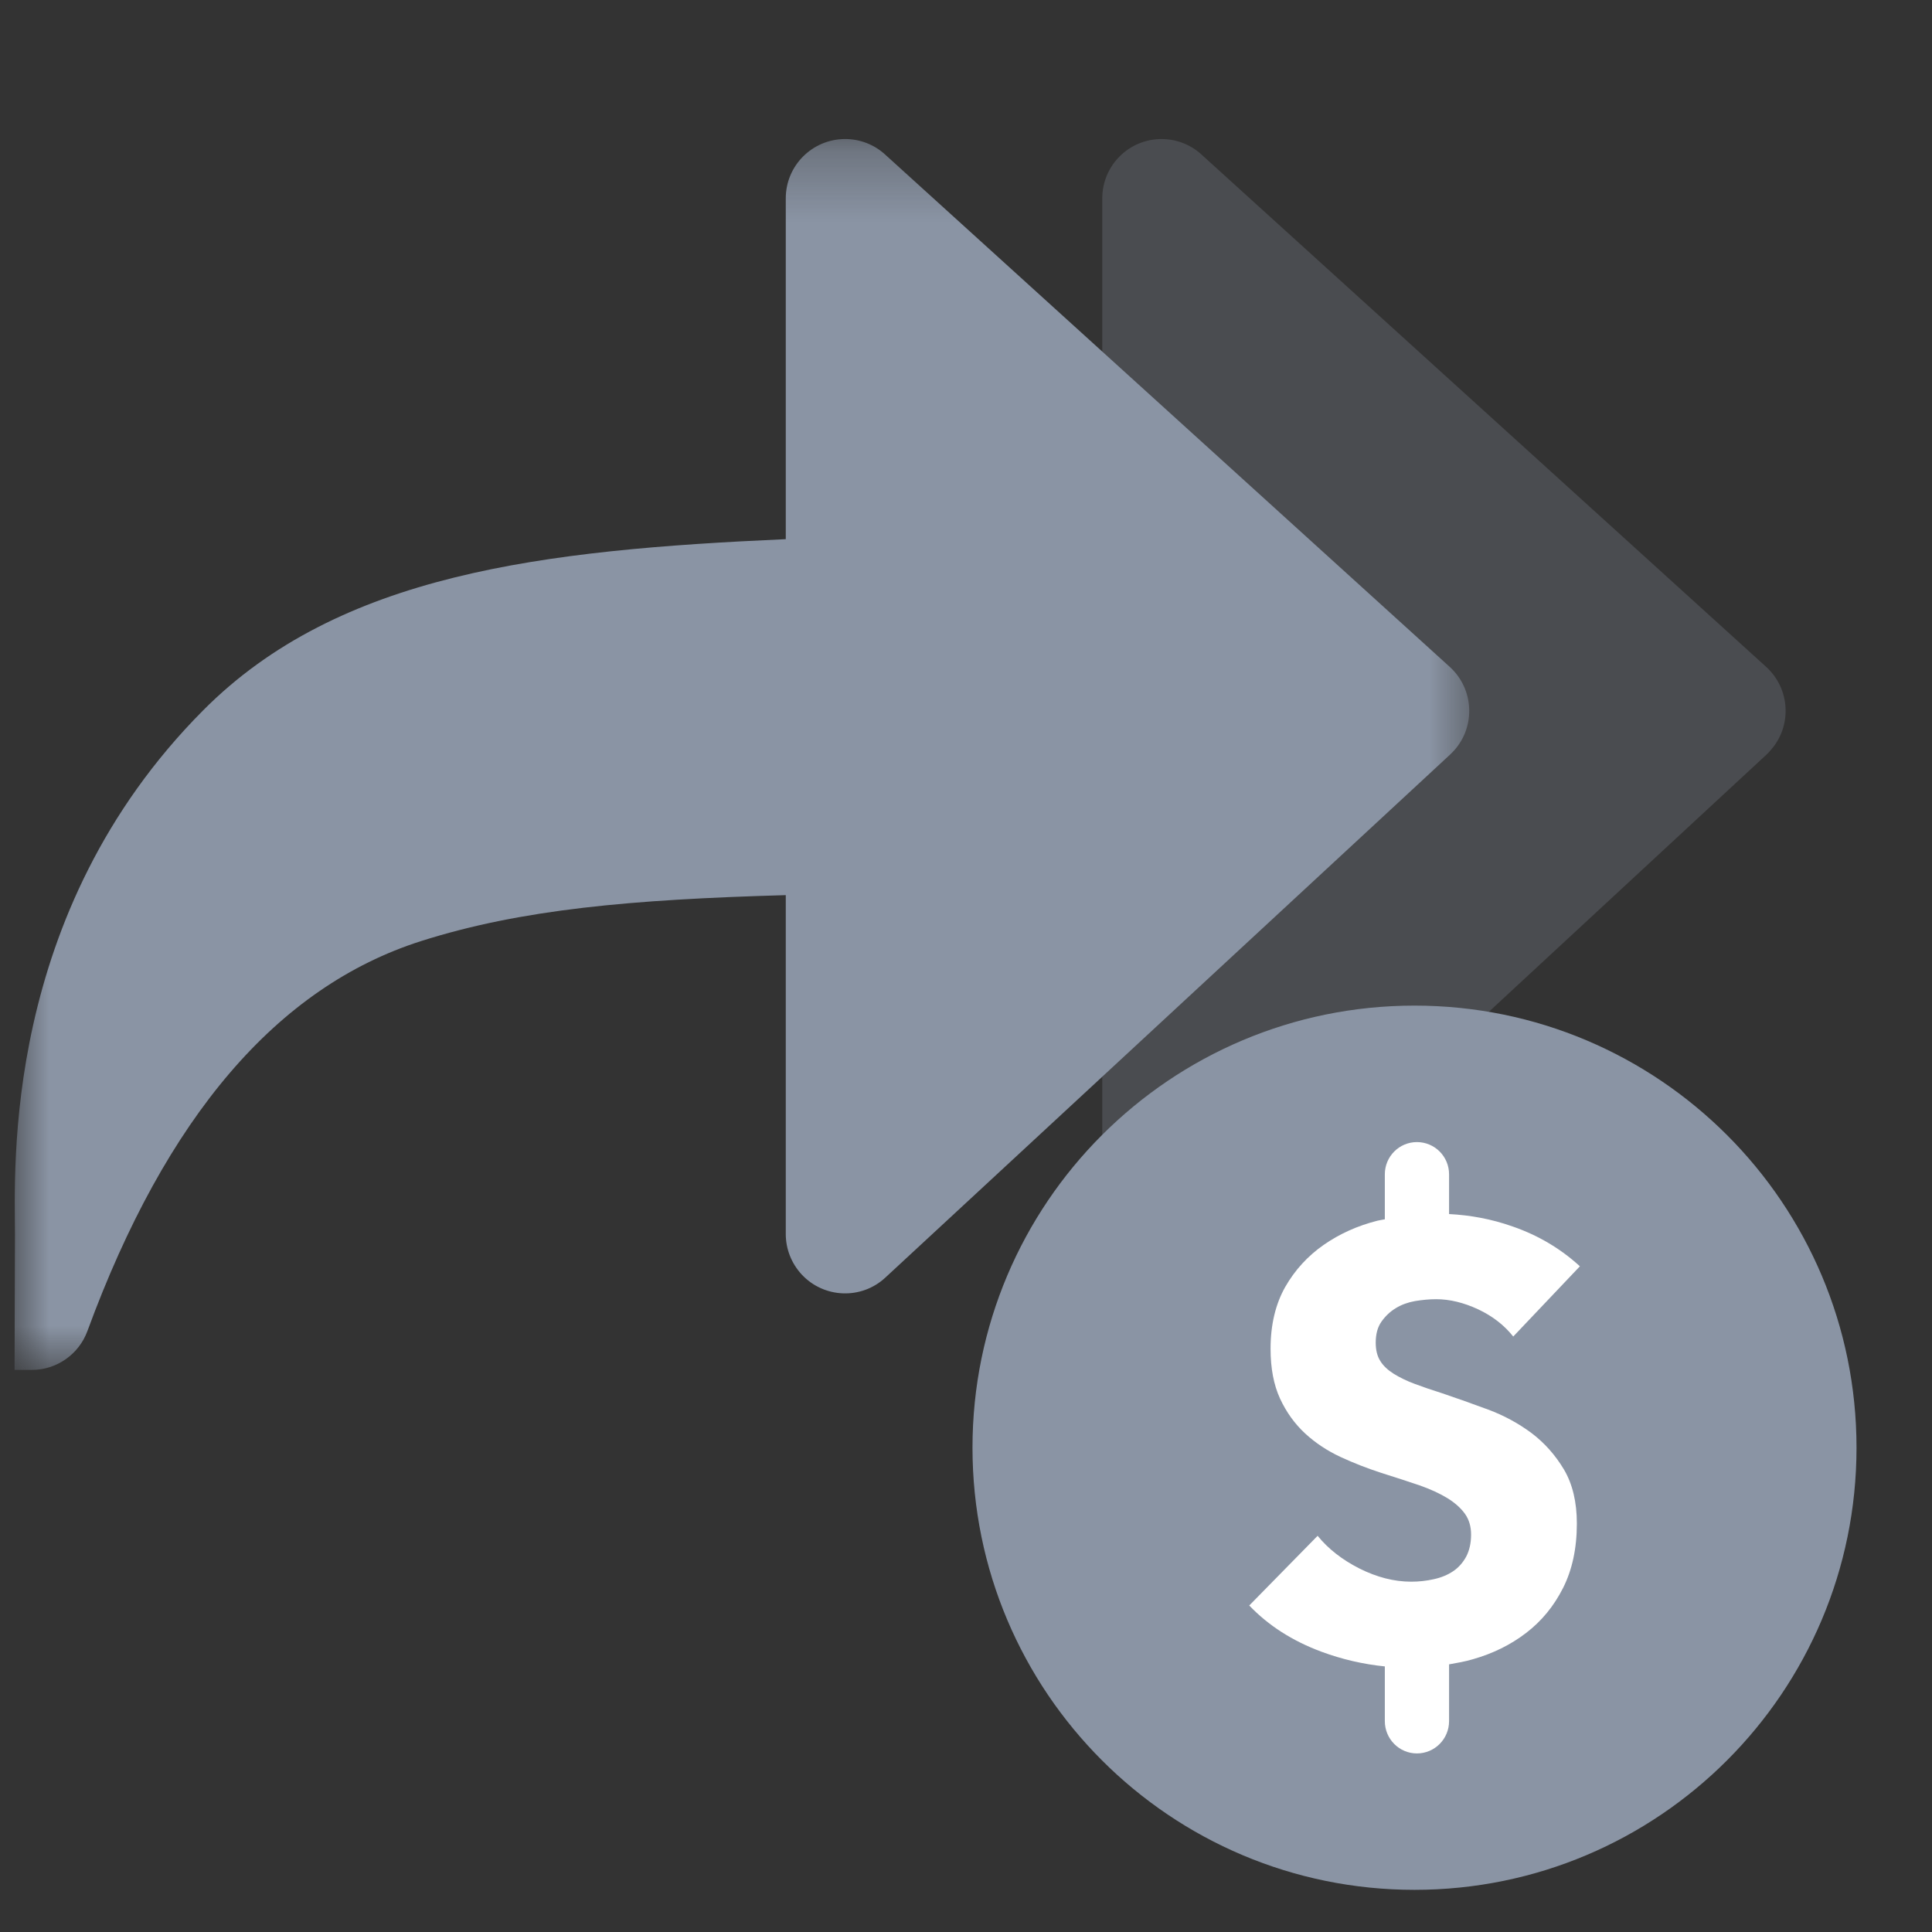 <?xml version="1.0" encoding="UTF-8"?>
<svg width="28px" height="28px" viewBox="0 0 28 28" version="1.1" xmlns="http://www.w3.org/2000/svg" xmlns:xlink="http://www.w3.org/1999/xlink">
    <rect x="0" y="0" width="28" height="28" fill="#333333" stroke="none"/>
    <title>Icon</title>
    <defs>
        <polygon id="path-1" points="0 0.302 21.082 0.302 21.082 18.141 0 18.141"></polygon>
    </defs>
    <g id="Banking" stroke="none" stroke-width="1" fill="none" fill-rule="evenodd">
        <g id="Portal_banking" transform="translate(-569, -902)">
            <g id="Dash" transform="translate(347, 173)">
                <g id="Transaction-history" transform="translate(5, 493)">
                    <g id="Group-19" transform="translate(43.685, 236.686)">
                        <g id="Icon" transform="translate(173.526, 0)">
                            <polygon id="Fill-1" fill-opacity="0" fill="#000000" points="0 26.703 26.696 26.703 26.696 0 0 0"></polygon>
                            <path d="M17.2,1.552 L25.386,8.979 C25.737,9.299 25.764,9.843 25.444,10.194 C25.429,10.214 25.411,10.23 25.393,10.248 L17.208,17.83 C16.859,18.153 16.315,18.132 15.992,17.784 C15.845,17.624 15.764,17.415 15.764,17.199 L15.764,2.188 C15.764,1.714 16.148,1.329 16.623,1.329 C16.837,1.329 17.042,1.408 17.2,1.552" id="Fill-3" fill-opacity="0.26" fill="#8A94A4"></path>
                            <g id="Group-7" transform="translate(0, 1.027)">
                                <mask id="mask-2" fill="white">
                                    <use xlink:href="#path-1"></use>
                                </mask>
                                <g id="Clip-6"></g>
                                <path d="M0.006,16.181 C0.006,15.24 -0.195,11.528 2.731,8.584 C4.701,6.601 7.65,6.258 11.177,6.101 L11.177,1.161 C11.177,0.687 11.562,0.302 12.038,0.302 C12.251,0.302 12.457,0.381 12.615,0.525 L20.8,7.952 C21.152,8.272 21.178,8.816 20.86,9.167 C20.842,9.186 20.825,9.203 20.807,9.221 L12.621,16.802 C12.273,17.126 11.729,17.104 11.407,16.757 C11.259,16.597 11.177,16.388 11.177,16.172 L11.177,11.26 C8.938,11.323 7.343,11.465 5.894,11.925 C3.808,12.589 2.196,14.473 1.056,17.577 C0.932,17.915 0.611,18.141 0.249,18.141 L-0,18.141 C-0,17.575 0.006,16.679 0.006,16.181" id="Fill-5" fill="#8A94A4" mask="url(#mask-2)"></path>
                            </g>
                            <path d="M26.695,20.295 C26.695,16.757 23.827,13.888 20.289,13.888 C16.751,13.888 13.883,16.757 13.883,20.295 C13.883,23.834 16.751,26.703 20.289,26.703 C23.827,26.703 26.695,23.834 26.695,20.295" id="Fill-8" fill="#8A94A4"></path>
                            <path d="M21.985,20.083 C21.795,19.942 21.586,19.828 21.357,19.743 C21.126,19.657 20.904,19.579 20.692,19.507 C20.545,19.461 20.412,19.415 20.294,19.371 C20.175,19.327 20.074,19.277 19.988,19.224 C19.903,19.17 19.837,19.11 19.793,19.038 C19.748,18.967 19.727,18.879 19.727,18.773 C19.727,18.649 19.754,18.547 19.811,18.467 C19.867,18.388 19.936,18.322 20.019,18.272 C20.101,18.222 20.195,18.188 20.297,18.17 C20.401,18.153 20.504,18.143 20.603,18.143 C20.798,18.143 21.001,18.192 21.21,18.289 C21.42,18.388 21.589,18.519 21.72,18.684 L22.686,17.666 C22.407,17.411 22.085,17.219 21.714,17.09 C21.401,16.979 21.094,16.925 20.79,16.909 L20.79,16.333 C20.79,16.075 20.582,15.866 20.324,15.866 C20.067,15.866 19.859,16.075 19.859,16.333 L19.859,16.985 C19.824,16.993 19.788,16.996 19.753,17.005 C19.464,17.078 19.204,17.195 18.974,17.355 C18.744,17.515 18.557,17.718 18.415,17.966 C18.275,18.214 18.203,18.513 18.203,18.861 C18.203,19.145 18.249,19.385 18.34,19.583 C18.432,19.781 18.553,19.949 18.704,20.089 C18.854,20.227 19.025,20.34 19.218,20.43 C19.409,20.518 19.606,20.595 19.807,20.66 C20.013,20.724 20.198,20.786 20.36,20.84 C20.522,20.897 20.658,20.96 20.767,21.027 C20.877,21.095 20.961,21.171 21.02,21.253 C21.079,21.336 21.109,21.436 21.109,21.554 C21.109,21.678 21.085,21.784 21.038,21.874 C20.99,21.962 20.927,22.033 20.848,22.086 C20.767,22.14 20.675,22.178 20.568,22.201 C20.463,22.225 20.353,22.237 20.241,22.237 C19.992,22.237 19.743,22.172 19.491,22.046 C19.241,21.919 19.039,21.762 18.885,21.572 L17.894,22.582 C18.171,22.872 18.519,23.095 18.938,23.251 C19.237,23.362 19.544,23.433 19.859,23.465 L19.859,24.258 C19.859,24.516 20.067,24.726 20.324,24.726 C20.582,24.726 20.79,24.516 20.79,24.258 L20.79,23.435 C20.906,23.414 21.022,23.395 21.135,23.361 C21.424,23.279 21.682,23.152 21.905,22.981 C22.13,22.809 22.308,22.593 22.441,22.33 C22.574,22.067 22.642,21.756 22.642,21.394 C22.642,21.082 22.579,20.821 22.455,20.611 C22.33,20.402 22.174,20.226 21.985,20.083" id="Fill-10" fill="#FFFFFF"></path>
                        </g>
                    </g>
                </g>
            </g>
        </g>
    </g>
</svg>